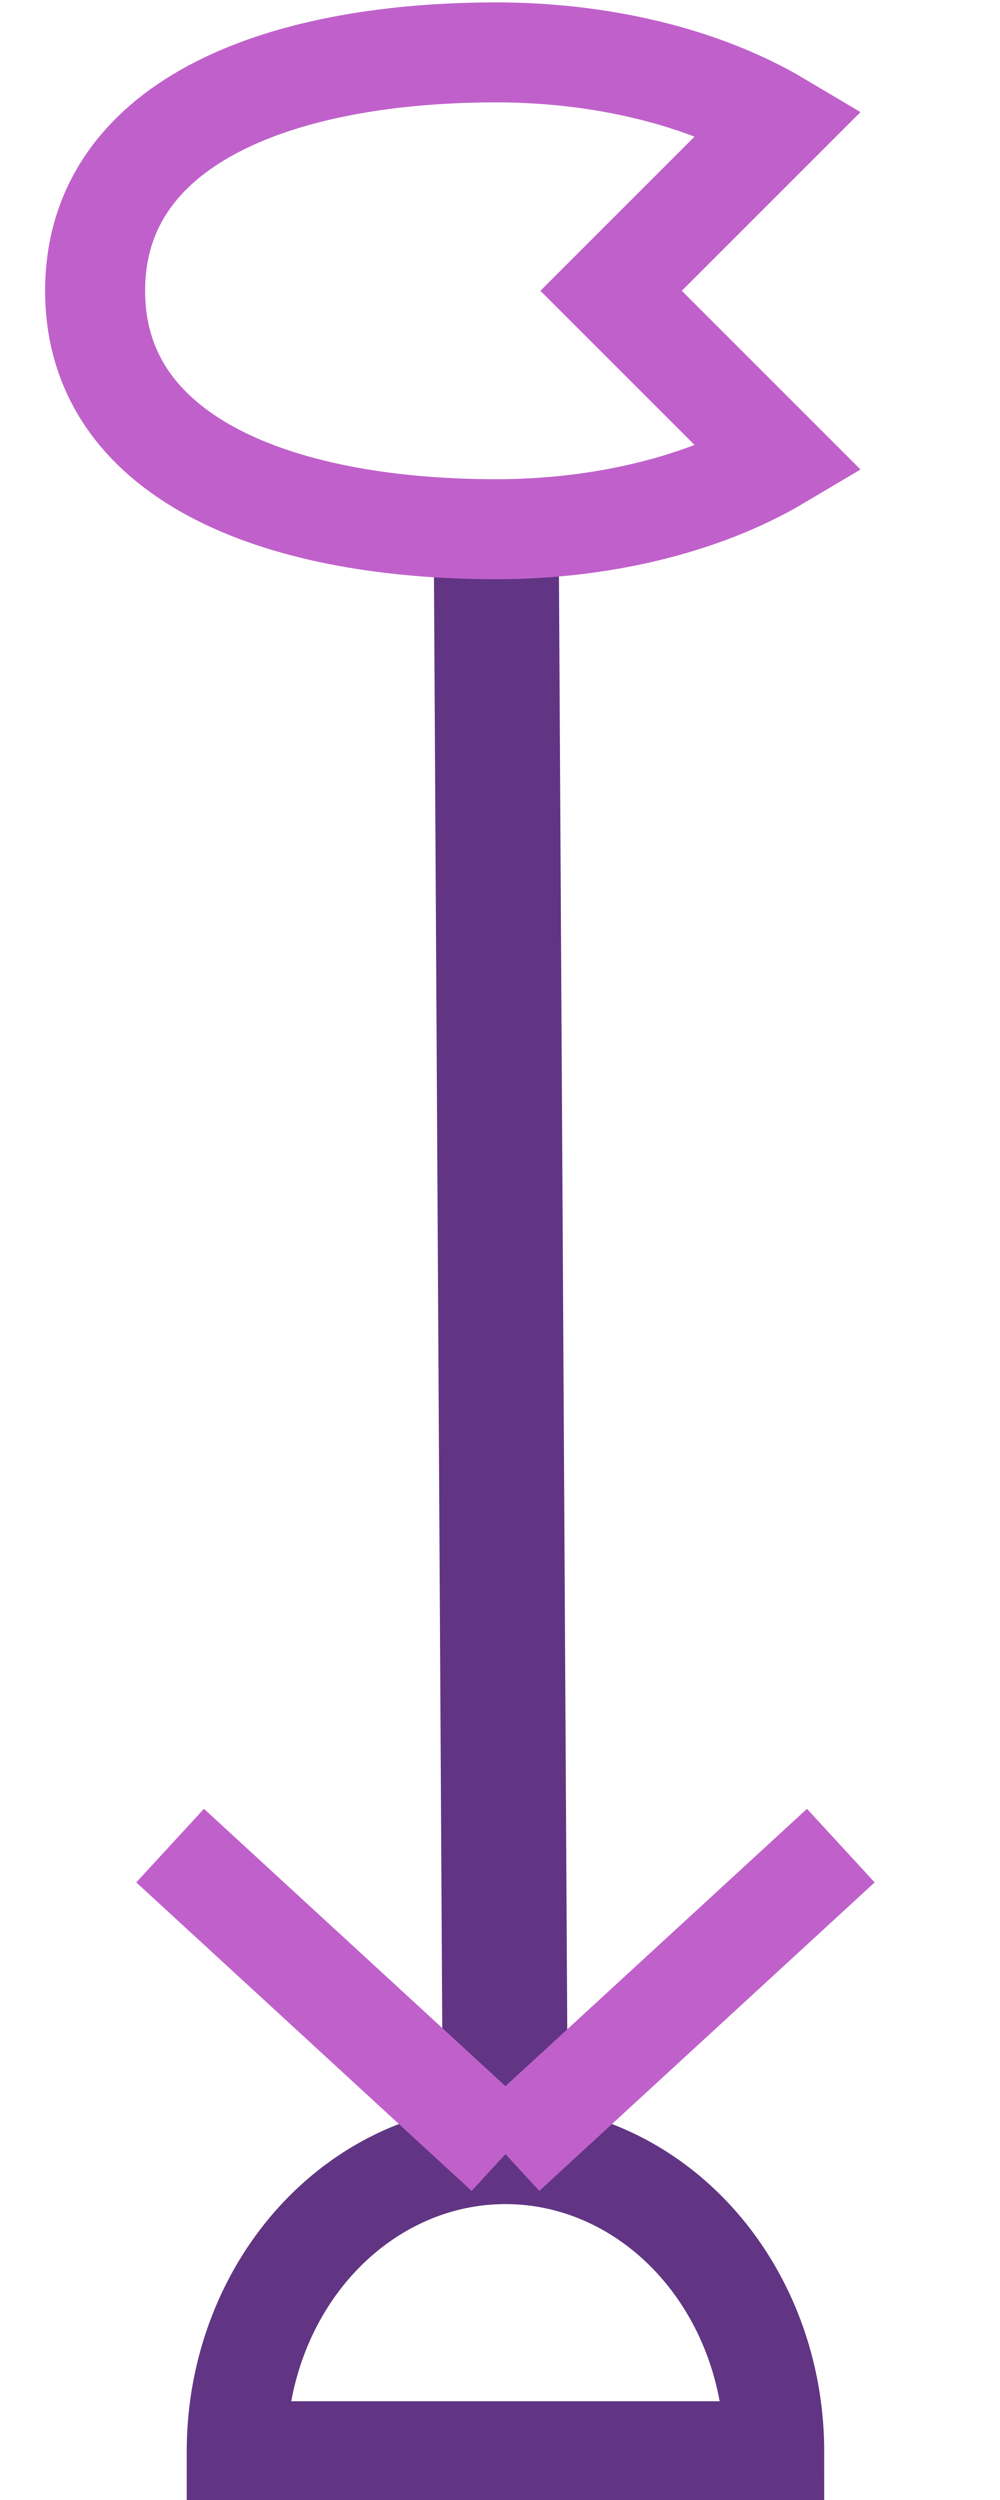 <?xml version="1.0" encoding="UTF-8" standalone="no"?>
<svg
   width="400"
   height="1000"
   version="1.1"
   id="svg1"
   sodipodi:docname="131BC_2.svg"
   inkscape:version="1.4.2 (f4327f4, 2025-05-13)"
   xmlns:inkscape="http://www.inkscape.org/namespaces/inkscape"
   xmlns:sodipodi="http://sodipodi.sourceforge.net/DTD/sodipodi-0.dtd"
   xmlns:xlink="http://www.w3.org/1999/xlink"
   xmlns="http://www.w3.org/2000/svg"
   xmlns:svg="http://www.w3.org/2000/svg">
  <defs
     id="defs1" />
  <sodipodi:namedview
     id="namedview1"
     pagecolor="#ffffff"
     bordercolor="#666666"
     borderopacity="1.0"
     inkscape:showpageshadow="2"
     inkscape:pageopacity="0.0"
     inkscape:pagecheckerboard="0"
     inkscape:deskcolor="#d1d1d1"
     inkscape:zoom="0.53386562"
     inkscape:cx="549.76382"
     inkscape:cy="761.42757"
     inkscape:window-width="1680"
     inkscape:window-height="998"
     inkscape:window-x="-8"
     inkscape:window-y="-8"
     inkscape:window-maximized="1"
     inkscape:current-layer="svg1"
     showguides="true">
    <sodipodi:guide
       position="172.992,766.863"
       orientation="0,-1"
       id="guide4"
       inkscape:locked="false" />
    <sodipodi:guide
       position="0,1000"
       orientation="1,0"
       id="guide5"
       inkscape:locked="false" />
    <sodipodi:guide
       position="0,1000"
       orientation="0,-1"
       id="guide6"
       inkscape:locked="false" />
    <sodipodi:guide
       position="25,883.682"
       orientation="0,-1"
       id="guide7"
       inkscape:locked="false" />
    <sodipodi:guide
       position="325.943,1e-05"
       orientation="1,0"
       id="guide8"
       inkscape:locked="false" />
    <sodipodi:guide
       position="311.873,951.117"
       orientation="1,0"
       id="guide10"
       inkscape:locked="false" />
    <sodipodi:guide
       position="311.873,951.117"
       orientation="-0.707,0.707"
       id="guide11"
       inkscape:locked="false" />
    <sodipodi:guide
       position="244.437,883.682"
       orientation="-0.707,-0.707"
       id="guide12"
       inkscape:locked="false" />
    <sodipodi:guide
       position="196.67,979.044"
       orientation="1,0.007"
       id="guide13"
       inkscape:locked="false" />
    <sodipodi:guide
       position="196.67,979.044"
       orientation="0,-1"
       id="guide14"
       inkscape:locked="false" />
    <sodipodi:guide
       position="198.451,788.313"
       orientation="0,-1"
       id="guide15"
       inkscape:locked="false" />
    <sodipodi:guide
       position="336.327,261.757"
       orientation="0,-1"
       id="guide16"
       inkscape:locked="false" />
  </sodipodi:namedview>
  <path
     style="fill:none;stroke:#613583;stroke-width:50;stroke-linecap:butt;stroke-linejoin:miter;stroke-dasharray:none;stroke-opacity:1"
     d="m 198.451,207.458 3.763,658.516"
     id="path7"
     sodipodi:nodetypes="cc" />
  <path
     style="fill:none;fill-rule:evenodd;stroke:#613583;stroke-width:40;stroke-linejoin:miter;stroke-miterlimit:2;stroke-dasharray:none"
     id="path8"
     sodipodi:type="arc"
     sodipodi:cx="202.18436"
     sodipodi:cy="980.5"
     sodipodi:rx="107.49249"
     sodipodi:ry="118.85995"
     sodipodi:start="3.1415927"
     sodipodi:end="0"
     sodipodi:arc-type="slice"
     d="M 94.692,980.5 A 107.492,118.86 0 0 1 202.184,861.64 107.492,118.86 0 0 1 309.677,980.5 H 202.184 Z" />
  <path
     style="fill:none;stroke:#c061cb;stroke-width:40;stroke-linecap:butt;stroke-linejoin:miter;stroke-dasharray:none;stroke-opacity:1"
     d="M 202.184,861.64 336.327,738.243"
     id="path9"
     inkscape:transform-center-x="-67.07135"
     inkscape:transform-center-y="-61.698425" />
  <use
     x="0"
     y="0"
     xlink:href="#path9"
     inkscape:transform-center-x="67.07135"
     inkscape:transform-center-y="-61.698425"
     id="use9"
     transform="matrix(-1,0,0,1,404.373,-5.5908203e-6)" />
  <path
     id="path10"
     style="fill:none;stroke:#c061cb;stroke-width:40;stroke-linecap:butt;stroke-linejoin:miter;stroke-dasharray:none;stroke-opacity:1"
     d="M 244.437,116.319 311.873,48.883 C 280.343,30.137 238.952,20.826 197.627,20.952 109.244,21.22 38.047,50.127 38.047,116.319 c 10e-7,66.191 71.368,95.195 159.874,95.368 41.227,0.08 82.496,-9.23 113.952,-27.932 z"
     sodipodi:nodetypes="ccszscc" />
</svg>

